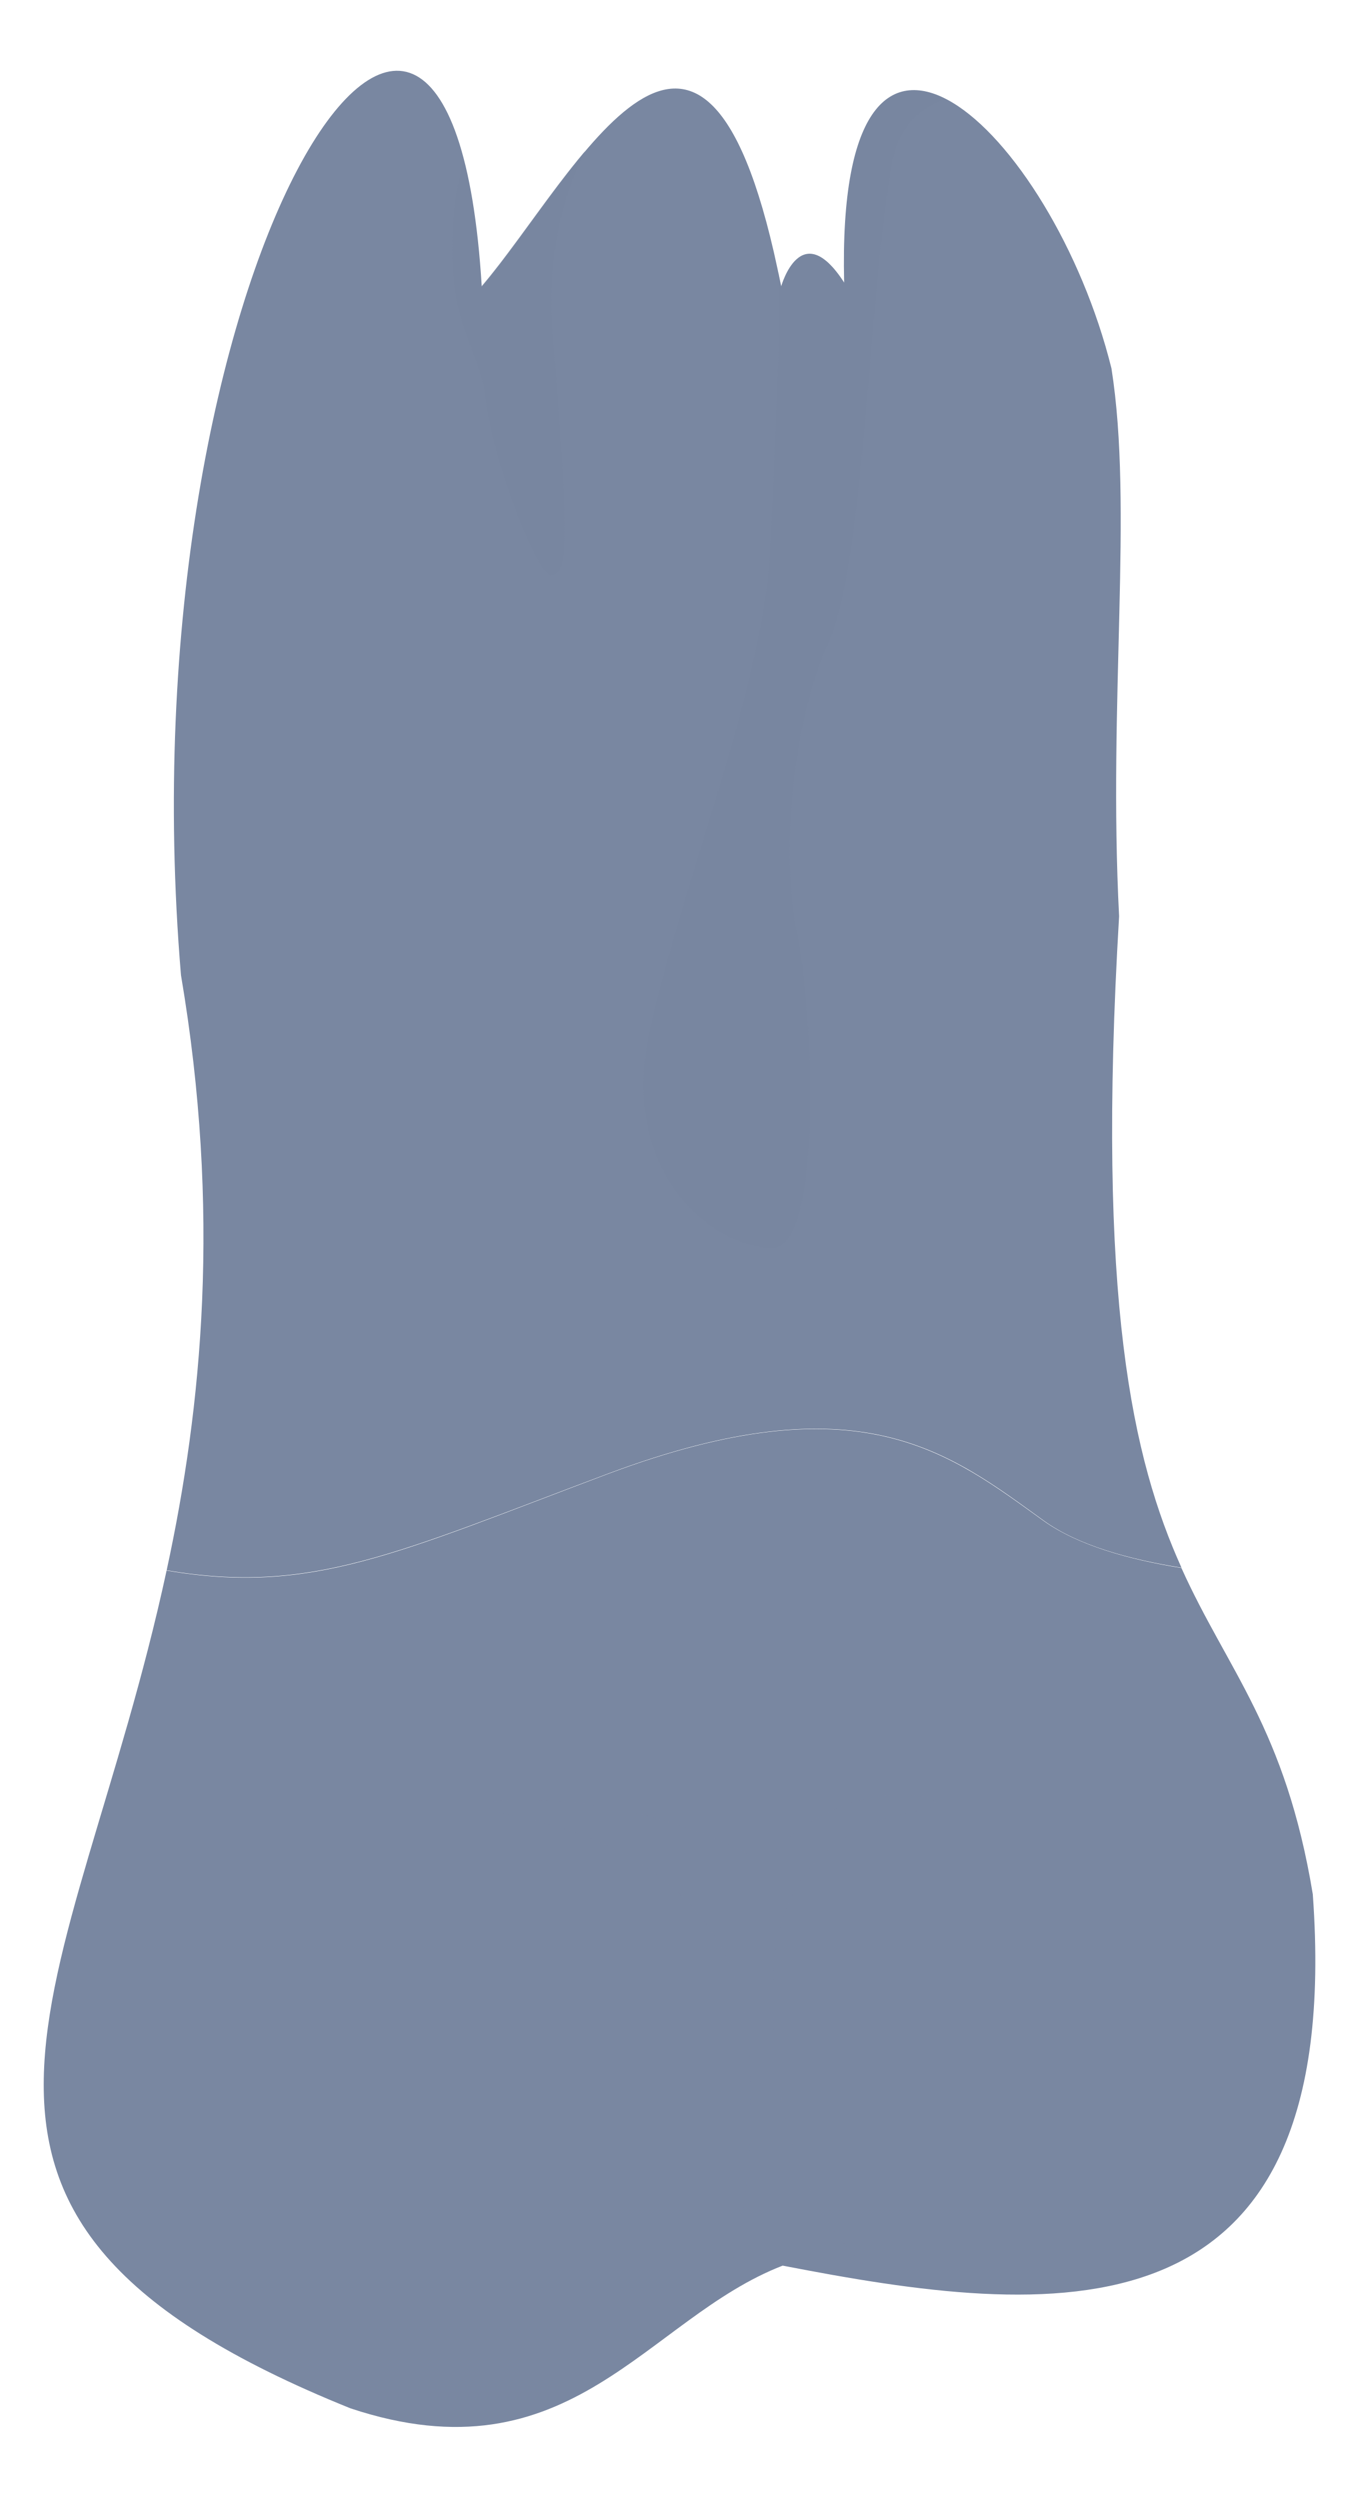 <svg width="18" height="33" viewBox="0 0 18 33" fill="none" xmlns="http://www.w3.org/2000/svg">
<path d="M8.026 19.452C5.248 20.494 4.109 21.053 2.201 20.726C2.668 18.569 2.92 15.995 2.39 12.871C1.609 3.554 5.941 -3.123 6.362 3.781C7.614 2.314 9.316 -1.281 10.316 3.781C10.316 3.781 10.577 2.843 11.148 3.731C11.031 -0.974 13.897 1.717 14.678 4.862C14.968 6.699 14.632 9.243 14.779 12.094C14.477 17.177 14.96 19.267 15.603 20.692C14.918 20.583 14.237 20.398 13.783 20.07C12.539 19.174 11.358 18.203 8.026 19.452Z" fill="#7987a1" />
<path d="M10.336 29.904C8.533 30.602 7.541 32.755 4.629 31.788C-1.708 29.236 0.973 26.41 2.2 20.73C4.112 21.058 5.247 20.499 8.025 19.456C11.357 18.207 12.534 19.178 13.782 20.074C14.236 20.398 14.917 20.587 15.602 20.696C16.215 22.054 16.976 22.815 17.337 25.002C17.774 31.04 13.849 30.585 10.336 29.904Z" fill="#7987a1" />
<path opacity="0.1" d="M9.899 27.133C9.806 24.93 7.999 24.211 6.814 23.976C6.234 23.858 6.415 23.77 6.705 23.761C8.65 23.694 10.071 24.573 10.071 24.573C10.811 23.803 11.525 23.665 12.012 23.694C12.416 23.719 12.454 23.85 12.147 23.896C11.437 24.009 10.256 24.447 10.21 26.116C10.168 27.579 10.462 29.194 11.685 30.14C11.235 30.072 10.781 29.988 10.336 29.904C10.046 30.018 9.777 30.165 9.52 30.333C9.831 29.522 9.957 28.47 9.899 27.133Z" fill="#7987a1" />
<path opacity="0.5" d="M11.786 2.133C11.463 3.903 11.425 7.41 10.941 8.486C10.454 9.563 10.315 11.299 10.525 12.304C10.736 13.309 10.874 16.433 10.214 16.471C9.555 16.504 8.134 15.613 8.584 13.578C9.034 11.543 10.109 9.045 10.181 7.099C10.236 5.61 10.311 4.635 10.278 3.588C10.29 3.651 10.303 3.718 10.32 3.785C10.32 3.785 10.58 2.848 11.152 3.735C11.097 1.473 11.732 0.922 12.488 1.309C12.135 1.431 11.87 1.683 11.786 2.133Z" fill="#7987a1" />
<path opacity="0.5" d="M7.302 4.428C7.541 7.371 7.478 7.51 7.302 7.598C7.125 7.687 6.52 6.123 6.423 5.324C6.327 4.525 5.911 4.352 5.978 2.999C5.995 2.65 6.054 2.368 6.125 2.116C6.234 2.544 6.314 3.095 6.356 3.781C6.777 3.289 7.247 2.557 7.726 1.994C7.428 2.603 7.218 3.406 7.302 4.428Z" fill="#7987a1" />
</svg>
